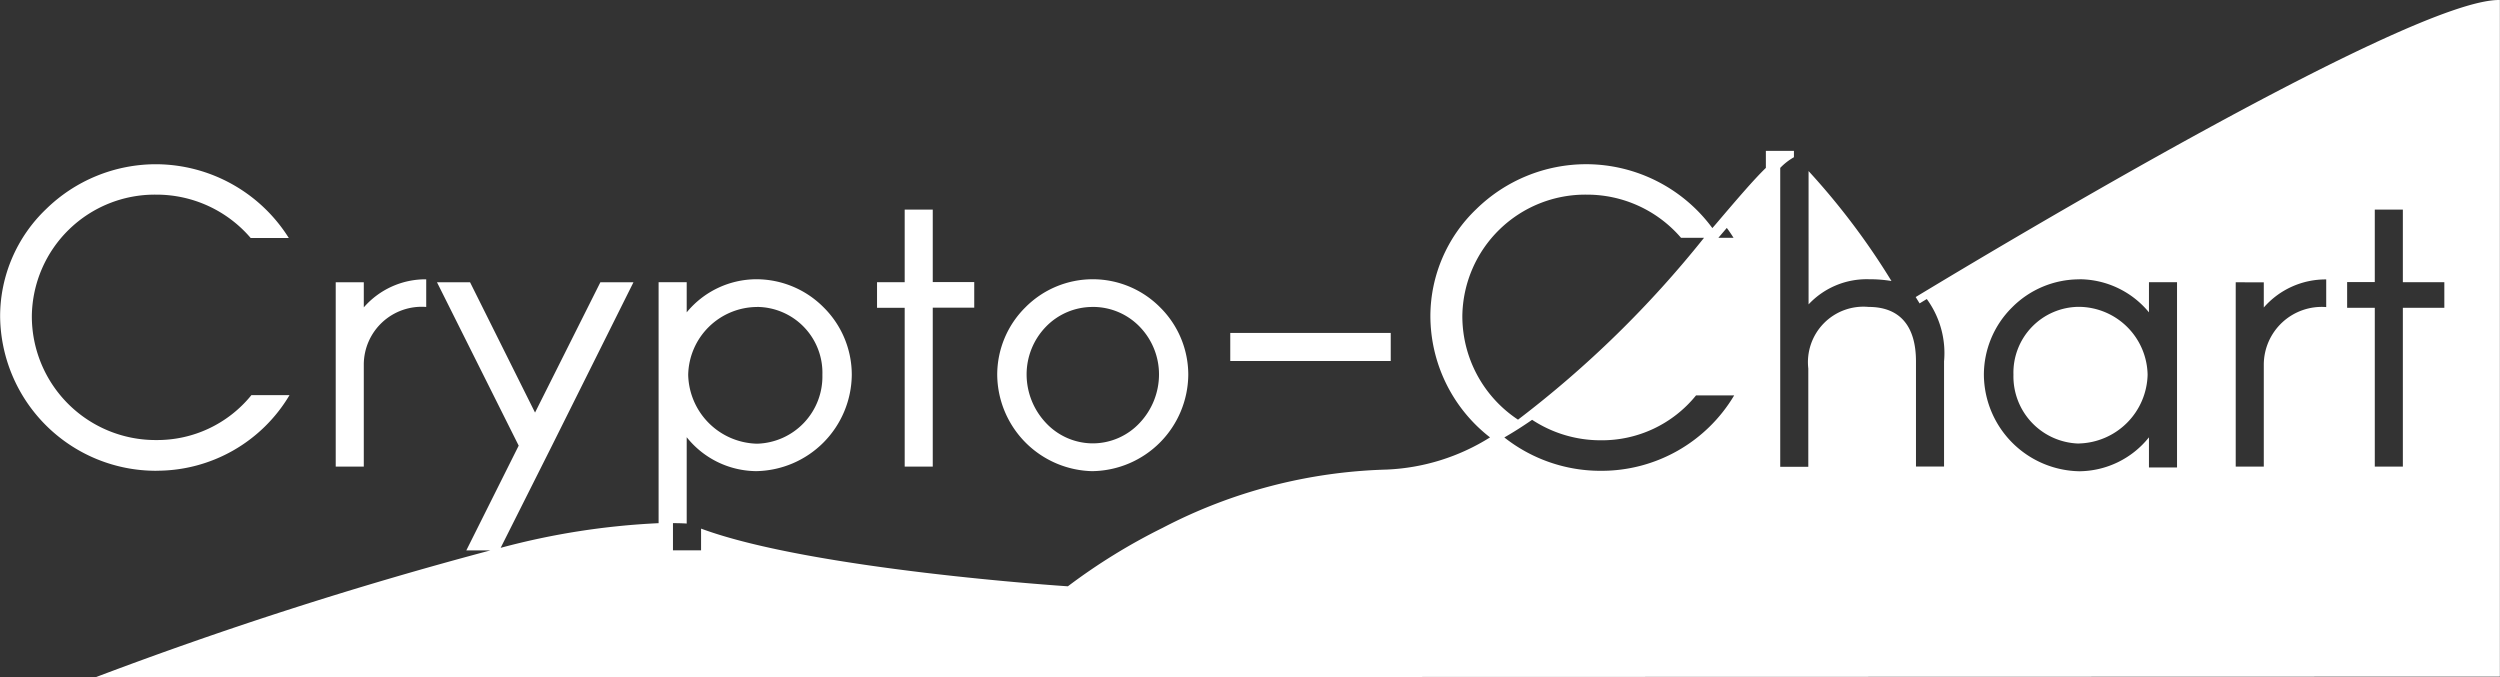 <svg xmlns="http://www.w3.org/2000/svg" width="83.537" height="22.634" viewBox="0 0 83.537 22.634">
  <rect x="0" y="0" width="83.537" height="22.634" fill="#333333" stroke="none"/>
  <path id="Subtraction_1" data-name="Subtraction 1" d="M-333.839,99.43v0a135.758,135.758,0,0,1,13.205-4.243h-.806l1.75-3.5-2.73-5.459h1.105l2.171,4.354,2.183-4.354h1.106l-2.73,5.474-1.708,3.4a24.676,24.676,0,0,1,5.278-.824V86.225h.939v1.008a3.026,3.026,0,0,1,2.324-1.106,3.168,3.168,0,0,1,2.252.94,3.168,3.168,0,0,1,.94,2.253,3.249,3.249,0,0,1-3.192,3.219,3,3,0,0,1-2.324-1.134V94.29c-.133-.008-.28-.013-.438-.013h-.021v.909h.939V94.46l.029.01c3.694,1.358,12.143,1.912,12.228,1.917a19.937,19.937,0,0,1,3.16-1.95,17.177,17.177,0,0,1,7.481-1.95,7.043,7.043,0,0,0,3.465-1.076,5.142,5.142,0,0,1-1.993-4.065,4.958,4.958,0,0,1,1.535-3.563,5.253,5.253,0,0,1,3.687-1.5,5.246,5.246,0,0,1,4.2,2.134l.088-.1c.718-.843,1.285-1.509,1.7-1.911v-.568h.938v.212a1.977,1.977,0,0,0-.458.356v9.988h.938V89.109a1.854,1.854,0,0,1,2.016-2.057c1.035,0,1.582.629,1.582,1.82v3.514h.938V88.871a3.059,3.059,0,0,0-.577-2.083l-.24.146-.131-.212c2.739-1.659,16.549-9.926,19.489-9.926h.032v22.61Zm66.3-13.3a3.167,3.167,0,0,0-2.252.94,3.169,3.169,0,0,0-.94,2.253,3.249,3.249,0,0,0,3.191,3.22,3.009,3.009,0,0,0,2.325-1.134v1.008h.938V86.225h-.938v1.008A3.028,3.028,0,0,0-267.537,86.127Zm-18.285,4.692c-.313.217-.626.416-.931.591a5.182,5.182,0,0,0,3.228,1.115,5.157,5.157,0,0,0,4.452-2.52h-1.274a4.043,4.043,0,0,1-3.178,1.5,4.162,4.162,0,0,1-2.3-.684Zm27.231-4.594h0v.854h.924v5.305h.938V87.08h1.386v-.854h-1.386V83.8h-.938v2.422h-.924Zm-3.723,0v6.16h.938v-3.4a1.935,1.935,0,0,1,2.086-1.931v-.924a2.741,2.741,0,0,0-2.086.938v-.84Zm-49.41.826a2.313,2.313,0,0,0-2.3,2.268,2.356,2.356,0,0,0,2.3,2.3,2.245,2.245,0,0,0,2.184-2.3A2.2,2.2,0,0,0-311.724,87.052ZM-284,83.3a4.108,4.108,0,0,0-4.158,4.046,4.143,4.143,0,0,0,1.86,3.473,35.328,35.328,0,0,0,6.216-6.077h-.769A4.14,4.14,0,0,0-284,83.3Zm4.679,1.112-.282.33h.507c-.066-.106-.141-.217-.225-.33Zm-21.185,8.128A3.249,3.249,0,0,1-303.7,89.32a3.168,3.168,0,0,1,.94-2.253,3.168,3.168,0,0,1,2.252-.94,3.168,3.168,0,0,1,2.252.94,3.168,3.168,0,0,1,.94,2.253A3.249,3.249,0,0,1-300.51,92.539Zm0-5.487a2.169,2.169,0,0,0-1.573.667,2.289,2.289,0,0,0-.639,1.6,2.364,2.364,0,0,0,.639,1.6,2.147,2.147,0,0,0,1.573.691,2.147,2.147,0,0,0,1.573-.691,2.364,2.364,0,0,0,.639-1.6,2.289,2.289,0,0,0-.639-1.6A2.169,2.169,0,0,0-300.51,87.052Zm-31.29,5.474a5.207,5.207,0,0,1-5.222-5.18,4.958,4.958,0,0,1,1.535-3.563,5.253,5.253,0,0,1,3.687-1.5,5.262,5.262,0,0,1,4.424,2.464h-1.274A4.14,4.14,0,0,0-331.8,83.3a4.108,4.108,0,0,0-4.158,4.046,4.134,4.134,0,0,0,1.213,2.945A4.135,4.135,0,0,0-331.8,91.5a4.045,4.045,0,0,0,3.178-1.5h1.274A5.157,5.157,0,0,1-331.8,92.525Zm25.942-.14h-.938V87.08h-.924v-.854h.924V83.8h.938v2.422h1.386v.854h-1.386v5.3Zm-19.012,0h-.938v-6.16h.938v.84a2.737,2.737,0,0,1,2.086-.938v.924a1.935,1.935,0,0,0-2.086,1.931v3.4Zm57.306-.77a2.244,2.244,0,0,1-2.183-2.3,2.2,2.2,0,0,1,2.183-2.268,2.313,2.313,0,0,1,2.3,2.268A2.356,2.356,0,0,1-267.565,91.615Zm-22.991-2.758h-5.362v-.938h5.362v.937Zm13.962-1.89V82.512a23.776,23.776,0,0,1,2.77,3.674,4.42,4.42,0,0,0-.754-.059,2.658,2.658,0,0,0-2.014.838Z" transform="translate(337.022 -76.796)" fill="#fff"/>
</svg>
